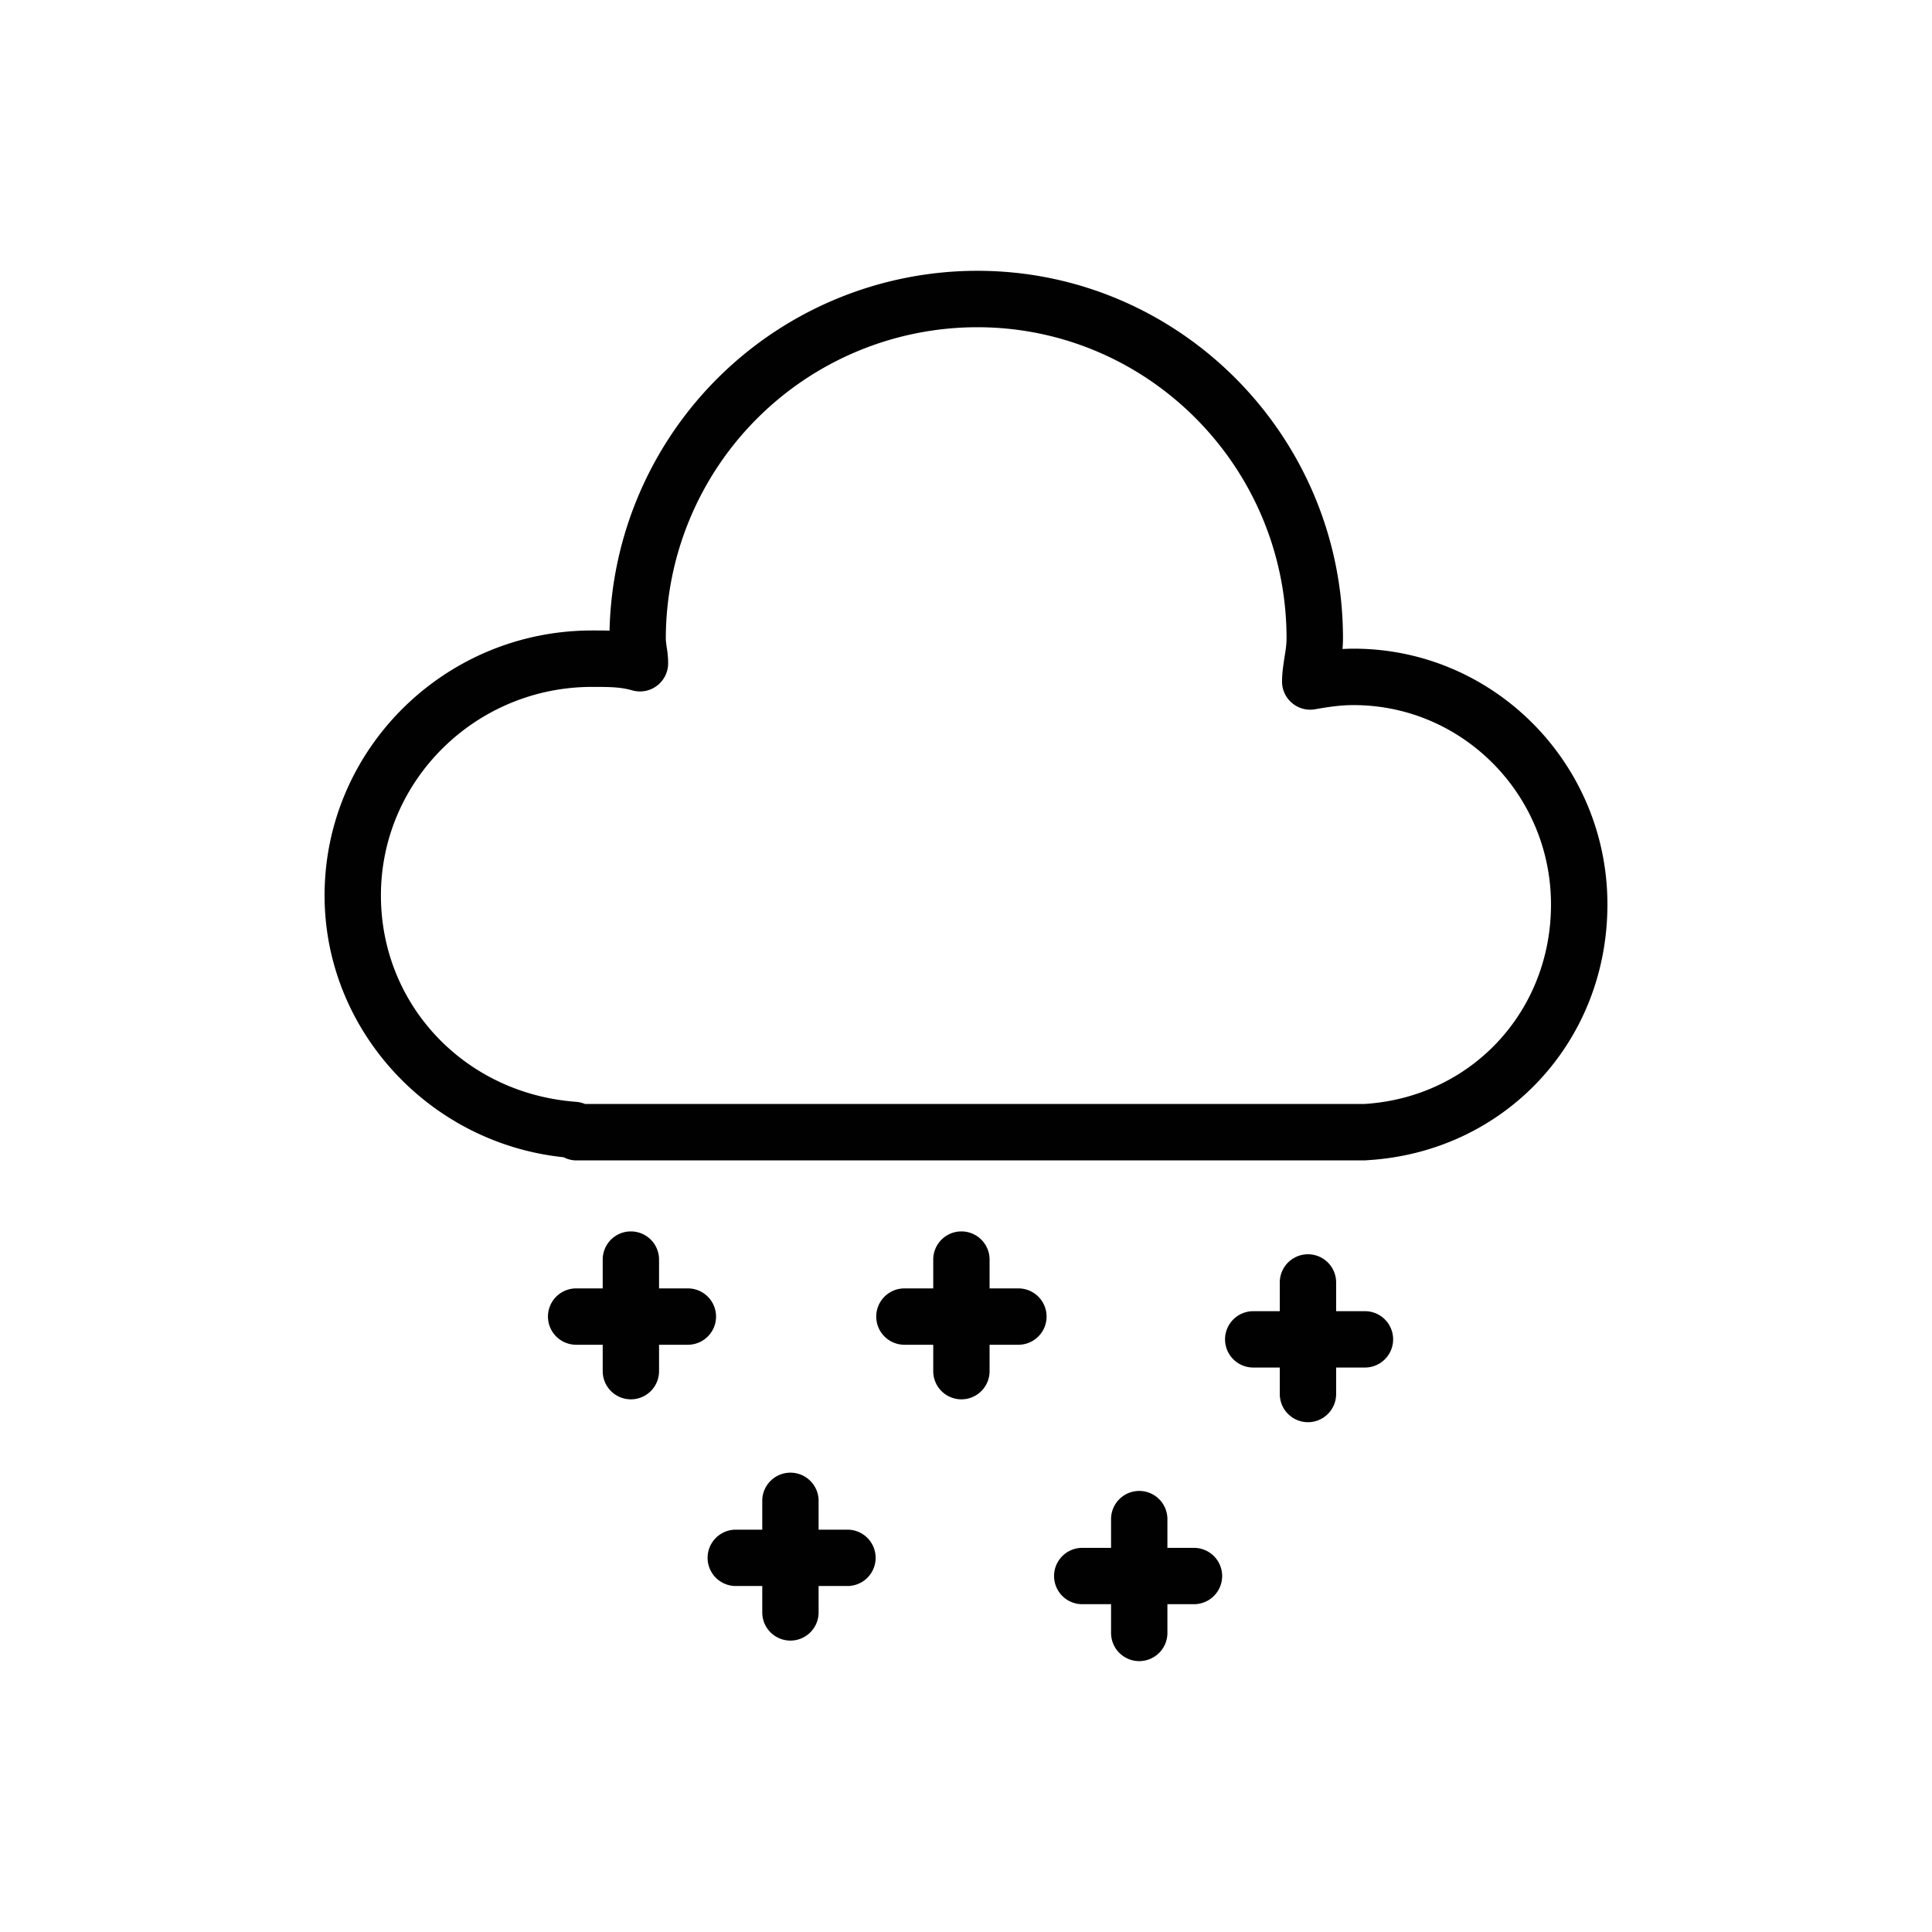 <svg xmlns="http://www.w3.org/2000/svg" width="24" height="24" version="1.0" id="weather">
  <path fill="#010101" d="M16.956 14.415H7.157a.338.338 0 0 1-.154-.039c-1.674-.174-2.971-1.584-2.971-3.252 0-1.815 1.491-3.292 3.323-3.292.075 0 .146 0 .217.002a4.572 4.572 0 0 1 4.569-4.47c2.504 0 4.542 2.047 4.542 4.564 0 .046-.002.091-.006.134.044-.002.09-.004.138-.004 1.738 0 3.153 1.425 3.153 3.177 0 1.715-1.286 3.081-2.991 3.178l-.021.002zm-9.688-.701h9.678c1.324-.08 2.321-1.144 2.321-2.478 0-1.366-1.1-2.477-2.453-2.477-.177 0-.329.026-.48.052a.347.347 0 0 1-.284-.078.348.348 0 0 1-.124-.267c0-.1.015-.2.031-.304.012-.074.025-.151.025-.233 0-2.13-1.723-3.864-3.841-3.864a3.871 3.871 0 0 0-3.87 3.864c0 .038.006.071.01.105a1.2 1.2 0 0 1 .019.205.35.35 0 0 1-.446.337c-.151-.043-.289-.043-.499-.043-1.446 0-2.623 1.163-2.623 2.591 0 1.359 1.042 2.461 2.423 2.563.04.003.078.013.113.027zm.569 3.669a.35.35 0 0 1-.35-.35v-1.386a.35.35 0 0 1 .7 0v1.386a.35.35 0 0 1-.35.35z"></path>
  <path fill="#010101" d="M8.545 16.705H7.157a.35.35 0 0 1 0-.7h1.388a.35.35 0 0 1 0 .7zm3.398.678a.35.35 0 0 1-.35-.35v-1.386a.35.35 0 0 1 .7 0v1.386a.35.35 0 0 1-.35.35z"></path>
  <path fill="#010101" d="M12.651 16.705h-1.416a.35.35 0 0 1 0-.7h1.416a.35.35 0 0 1 0 .7zm3.597.962a.35.35 0 0 1-.35-.35v-1.386a.35.35 0 0 1 .7 0v1.386a.35.35 0 0 1-.35.35z"></path>
  <path fill="#010101" d="M16.956 16.988h-1.388a.35.35 0 0 1 0-.7h1.388a.35.35 0 0 1 0 .7zM9.819 20.38a.35.35 0 0 1-.35-.35v-1.386a.35.35 0 0 1 .7 0v1.386a.35.35 0 0 1-.35.35z"></path>
  <path fill="#010101" d="M10.527 19.702H9.14a.35.35 0 0 1 0-.7h1.388a.35.35 0 1 1-.001.7zm3.625.933a.35.35 0 0 1-.35-.35v-1.414a.35.35 0 0 1 .7 0v1.414a.35.35 0 0 1-.35.35z"></path>
  <path fill="#010101" d="M14.832 19.928h-1.388a.35.35 0 0 1 0-.7h1.388a.35.35 0 0 1 0 .7z"></path>
</svg>
